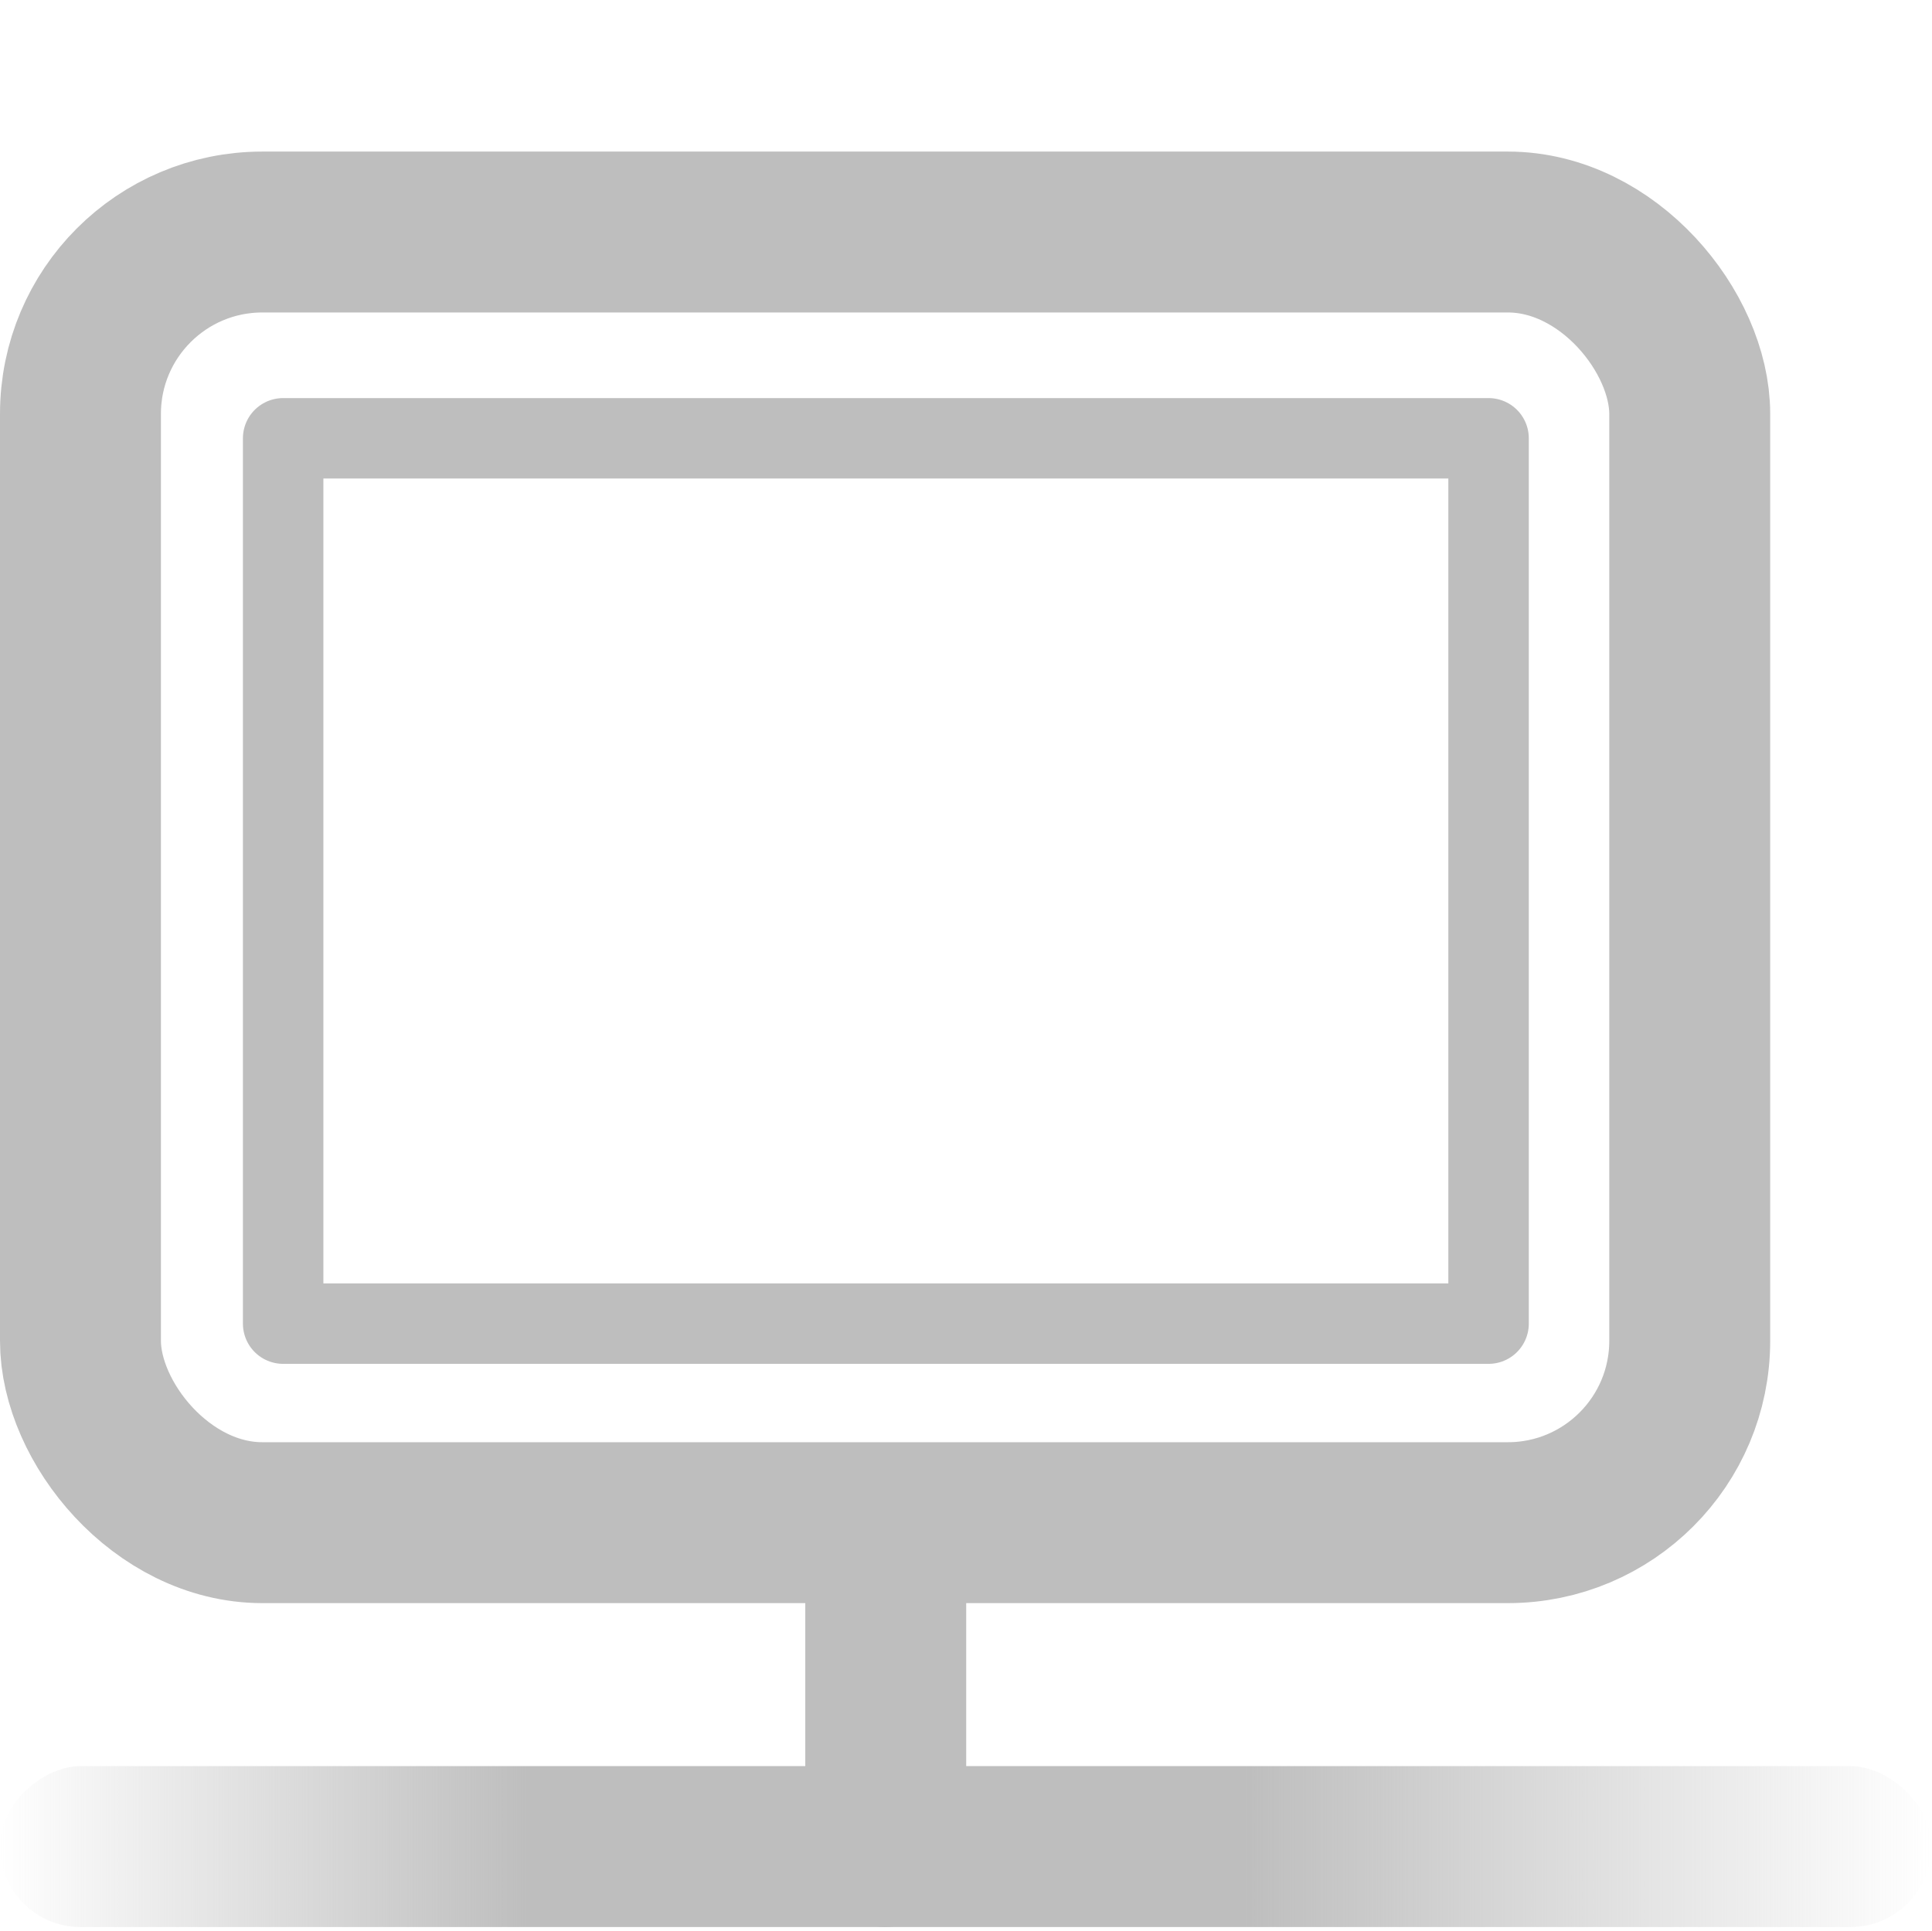 <?xml version="1.0" encoding="UTF-8" standalone="no"?>
<!-- Created with Inkscape (http://www.inkscape.org/) -->
<svg
   xmlns:svg="http://www.w3.org/2000/svg"
   xmlns="http://www.w3.org/2000/svg"
   xmlns:xlink="http://www.w3.org/1999/xlink"
   version="1.0"
   width="24.011"
   height="24"
   id="svg7384">
  <title
     id="title9167">Moblin Icon Theme</title>
  <defs
     id="defs7386">
    <linearGradient
       id="linearGradient7487-6-8">
      <stop
         id="stop7489-8-8"
         style="stop-color:#bebebe;stop-opacity:1"
         offset="0" />
      <stop
         id="stop7491-2-2"
         style="stop-color:#bebebe;stop-opacity:0"
         offset="1" />
    </linearGradient>
    <linearGradient
       x1="105.913"
       y1="121.046"
       x2="105.913"
       y2="115.05"
       id="linearGradient12099"
       xlink:href="#linearGradient7487-6-8"
       gradientUnits="userSpaceOnUse"
       gradientTransform="matrix(1,0,0,1.091,-496.224,-76.532)" />
    <linearGradient
       x1="105.913"
       y1="121.731"
       x2="105.913"
       y2="115.05"
       id="linearGradient12101"
       xlink:href="#linearGradient7487-6-8"
       gradientUnits="userSpaceOnUse"
       gradientTransform="matrix(1,0,0,1.273,-496.224,-219.431)" />
  </defs>
  <g
     transform="translate(566,-1530)"
     id="layer3" />
  <g
     transform="translate(566,-1530)"
     id="layer5" />
  <g
     transform="translate(566,-1530)"
     id="layer7" />
  <g
     transform="translate(566,-1530)"
     id="layer2" />
  <g
     transform="translate(566,-1530)"
     id="layer8" />
  <g
     transform="translate(566,-2482.362)"
     id="layer1" />
  <g
     transform="translate(566,-1530)"
     id="layer11">
    <g
       transform="translate(-614.989,1162.638)"
       id="use7957">
      <rect
         width="24"
         height="24"
         x="49"
         y="367.362"
         id="rect12087"
         style="opacity:0;fill:#ffffff;fill-opacity:1;stroke:none;display:inline" />
      <rect
         width="20"
         height="16.042"
         rx="2.26"
         ry="2.26"
         x="49.989"
         y="370.246"
         id="rect12089"
         style="fill:none;stroke:#bebebe;stroke-width:2;stroke-linecap:round;stroke-linejoin:round;marker:none;stroke-miterlimit:4;stroke-dasharray:none;stroke-dashoffset:0;stroke-opacity:1;visibility:visible;display:inline;overflow:visible;enable-background:accumulate" />
      <rect
         width="14.981"
         height="11.004"
         rx="0"
         ry="0"
         x="52.508"
         y="372.81"
         id="rect12091"
         style="fill:none;stroke:#bebebe;stroke-width:1;stroke-linecap:round;stroke-linejoin:round;marker:none;stroke-miterlimit:4;stroke-dasharray:none;stroke-dashoffset:0;stroke-opacity:1;visibility:visible;display:inline;overflow:visible;enable-background:accumulate" />
      <rect
         width="2"
         height="12"
         rx="1"
         ry="1"
         x="-391.314"
         y="48.989"
         transform="matrix(0,-1,1,0,0,0)"
         id="rect12093"
         style="fill:url(#linearGradient12099);fill-opacity:1;stroke:none;display:inline" />
      <rect
         width="2"
         height="5"
         rx="1"
         ry="1"
         x="-60.997"
         y="-390.314"
         transform="scale(-1,-1)"
         id="rect12095"
         style="fill:#bebebe;fill-opacity:1;stroke:none;display:inline" />
      <rect
         width="2"
         height="14"
         rx="1"
         ry="1"
         x="-391.314"
         y="-72.989"
         transform="matrix(0,-1,-1,0,0,0)"
         id="rect12097"
         style="fill:url(#linearGradient12101);fill-opacity:1;stroke:none;display:inline" />
    </g>
  </g>
  <g
     transform="translate(566,-1530)"
     id="layer4" />
  <g
     transform="translate(566,-1530)"
     id="layer9" />
  <g
     transform="translate(566,-1530)"
     id="layer10" />
  <g
     transform="translate(566,-1530)"
     id="layer6" />
</svg>
